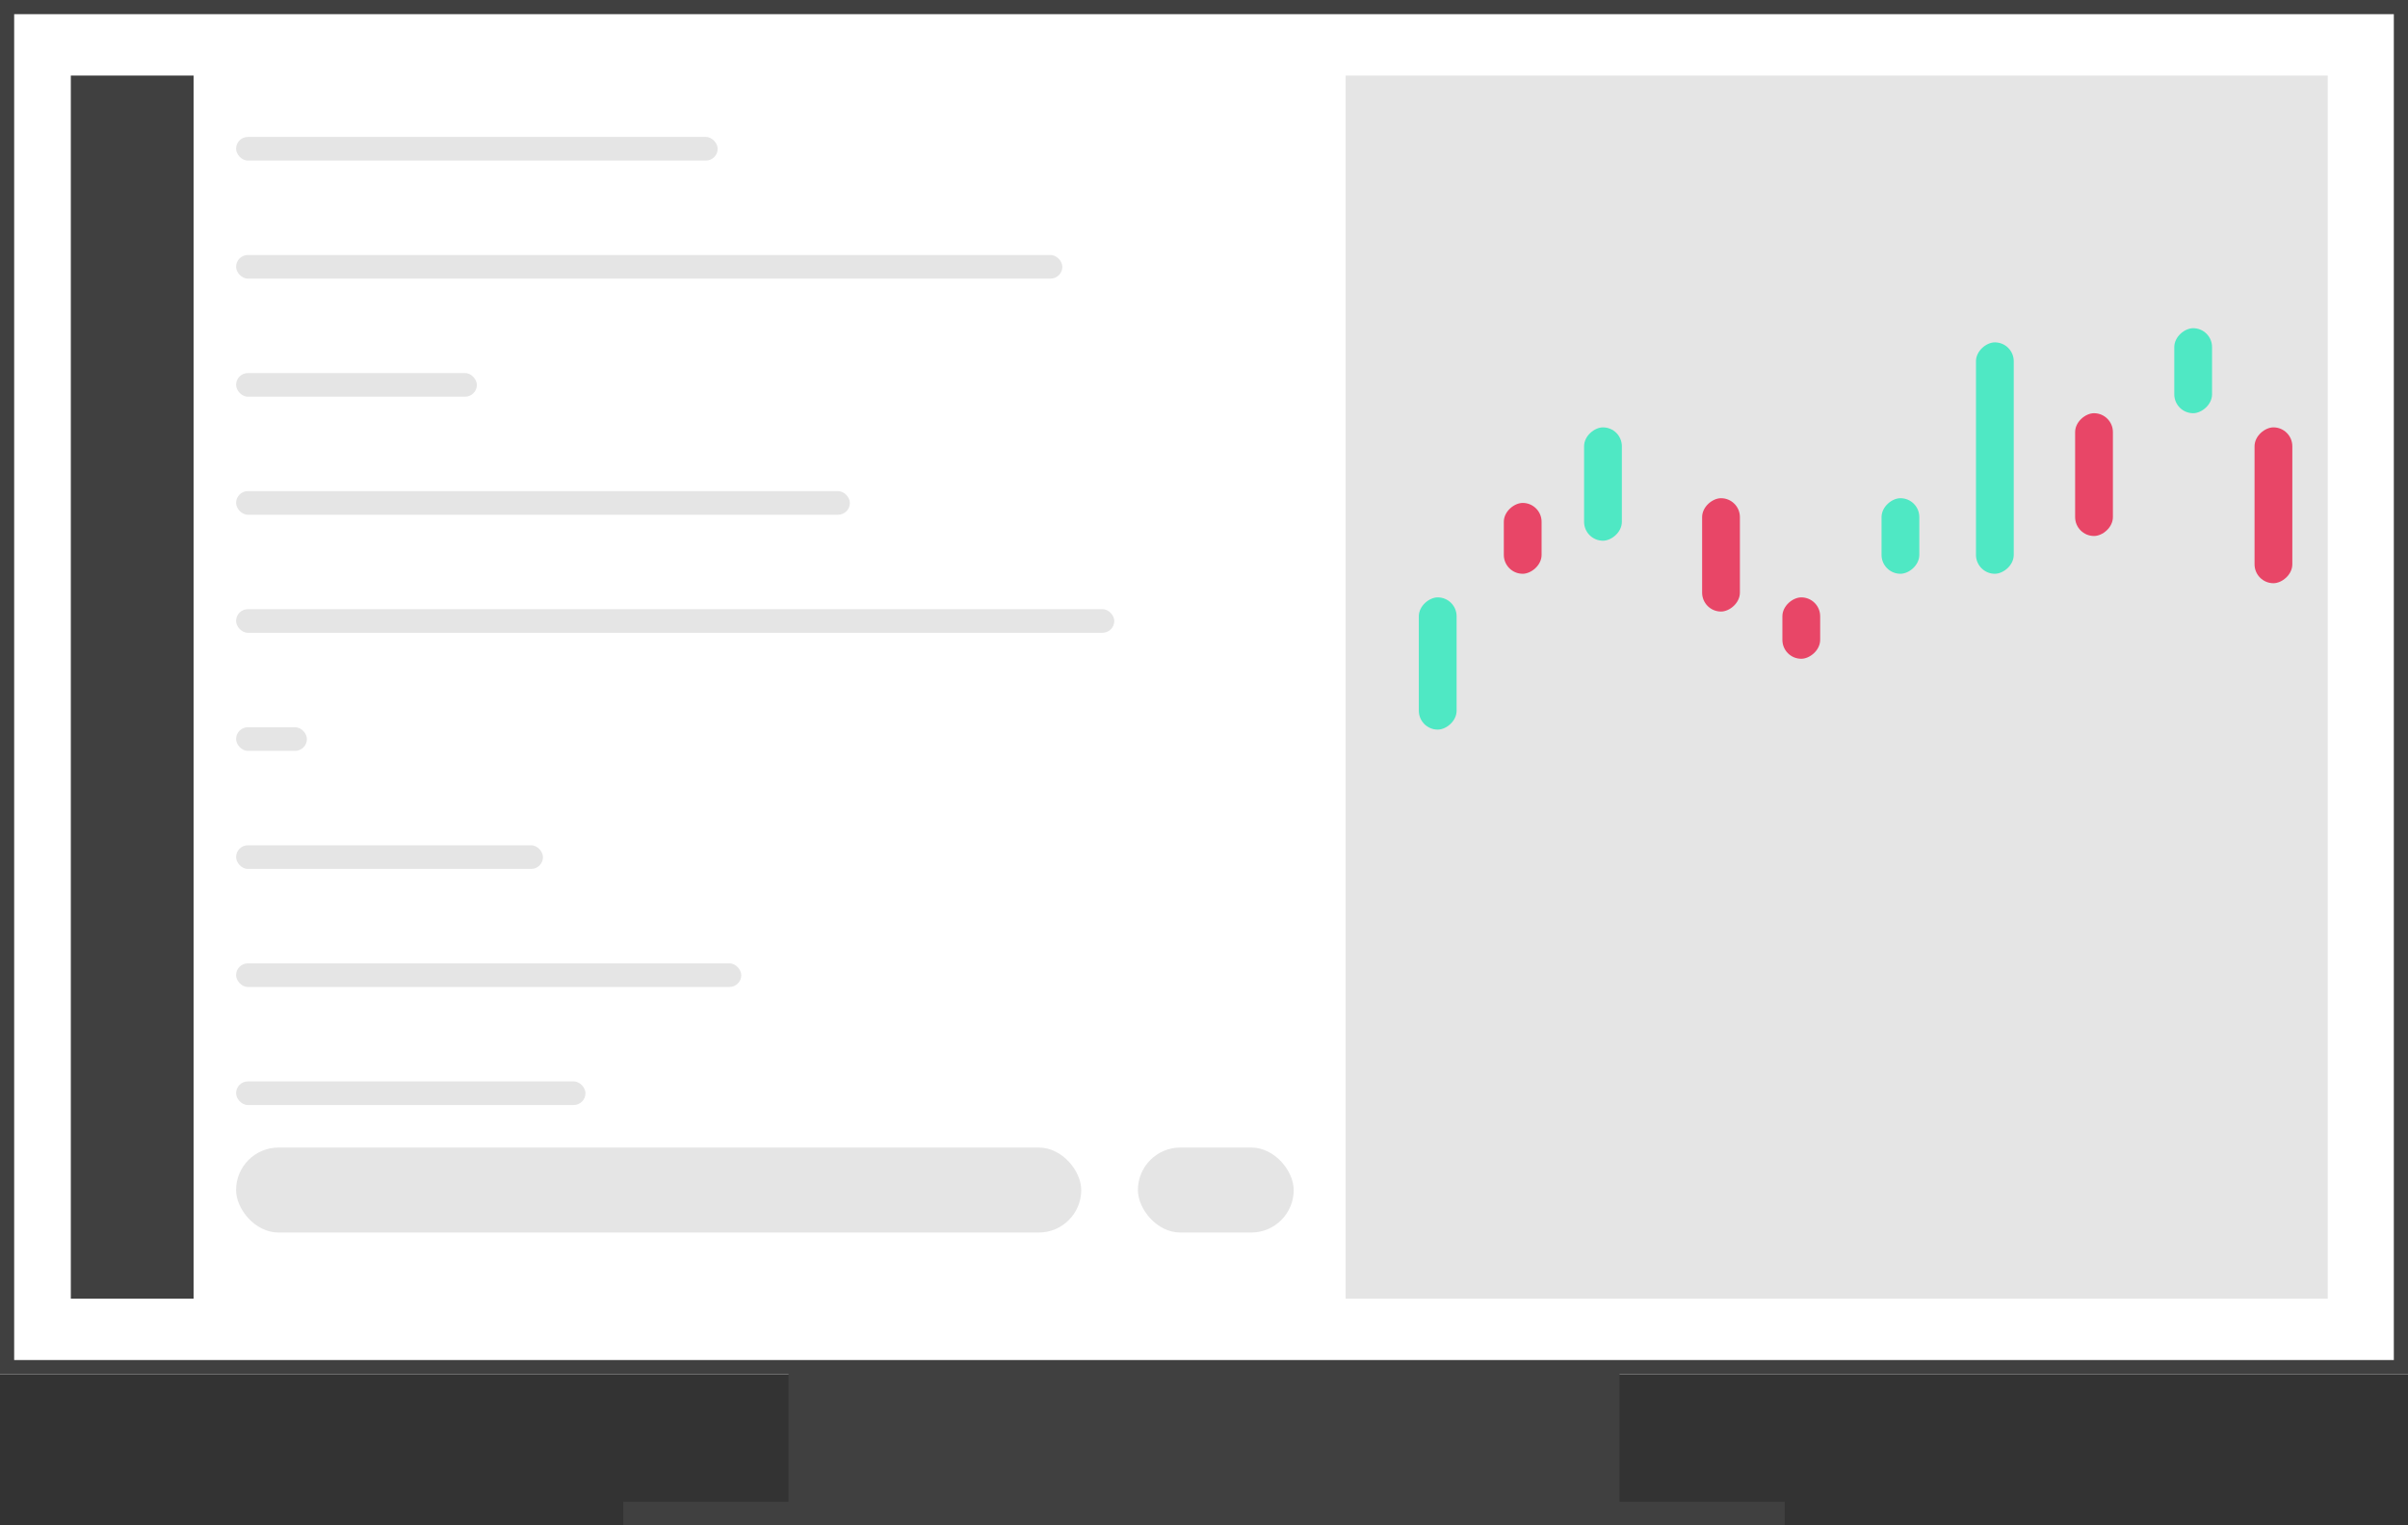 <svg xmlns="http://www.w3.org/2000/svg" width="510" height="323" viewBox="0 0 510 323"><rect x="0" y="0" width="510" height="323" fill="#333333" stroke="none"/><g transform="translate(-1030 -316)"><g transform="translate(1030 316)" fill="#fff" stroke="#404040" stroke-width="3"><rect width="510" height="291" stroke="none"/><rect x="1.5" y="1.5" width="507" height="288" fill="none"/></g><rect width="176" height="32" transform="translate(1197 606)" fill="#404040"/><rect width="246" height="5" transform="translate(1162 634)" fill="#404040"/><rect width="26" height="259" transform="translate(1045 332)" fill="#404040"/><rect width="208" height="259" transform="translate(1315 332)" fill="#e5e5e5"/><rect width="179" height="18" rx="9" transform="translate(1080 559)" fill="#e5e5e5"/><rect width="102" height="5" rx="2.5" transform="translate(1080 345)" fill="#e5e5e5"/><rect width="28" height="8" rx="4" transform="translate(1330.5 470.5) rotate(-90)" fill="#4fe8c4"/><rect width="15" height="8" rx="4" transform="translate(1348.5 437.5) rotate(-90)" fill="#e84667"/><rect width="24" height="8" rx="4" transform="translate(1365.5 430.5) rotate(-90)" fill="#4fe8c4"/><rect width="24" height="8" rx="4" transform="translate(1390.5 445.5) rotate(-90)" fill="#e84667"/><rect width="13" height="8" rx="4" transform="translate(1407.5 455.5) rotate(-90)" fill="#e84667"/><rect width="16" height="8" rx="4" transform="translate(1428.5 437.5) rotate(-90)" fill="#4fe8c4"/><rect width="49" height="8" rx="4" transform="translate(1448.5 437.5) rotate(-90)" fill="#4fe8c4"/><rect width="26" height="8" rx="4" transform="translate(1469.5 429.5) rotate(-90)" fill="#e84667"/><rect width="18" height="8" rx="4" transform="translate(1490.5 403.5) rotate(-90)" fill="#4fe8c4"/><rect width="33" height="8" rx="4" transform="translate(1507.5 439.5) rotate(-90)" fill="#e84667"/><rect width="175" height="5" rx="2.5" transform="translate(1080 370)" fill="#e5e5e5"/><rect width="51" height="5" rx="2.5" transform="translate(1080 395)" fill="#e5e5e5"/><rect width="130" height="5" rx="2.5" transform="translate(1080 420)" fill="#e5e5e5"/><rect width="186" height="5" rx="2.5" transform="translate(1080 445)" fill="#e5e5e5"/><rect width="15" height="5" rx="2.5" transform="translate(1080 470)" fill="#e5e5e5"/><rect width="65" height="5" rx="2.5" transform="translate(1080 495)" fill="#e5e5e5"/><rect width="107" height="5" rx="2.5" transform="translate(1080 520)" fill="#e5e5e5"/><rect width="74" height="5" rx="2.5" transform="translate(1080 545)" fill="#e5e5e5"/><rect width="33" height="18" rx="9" transform="translate(1271 559)" fill="#e5e5e5"/></g></svg>
